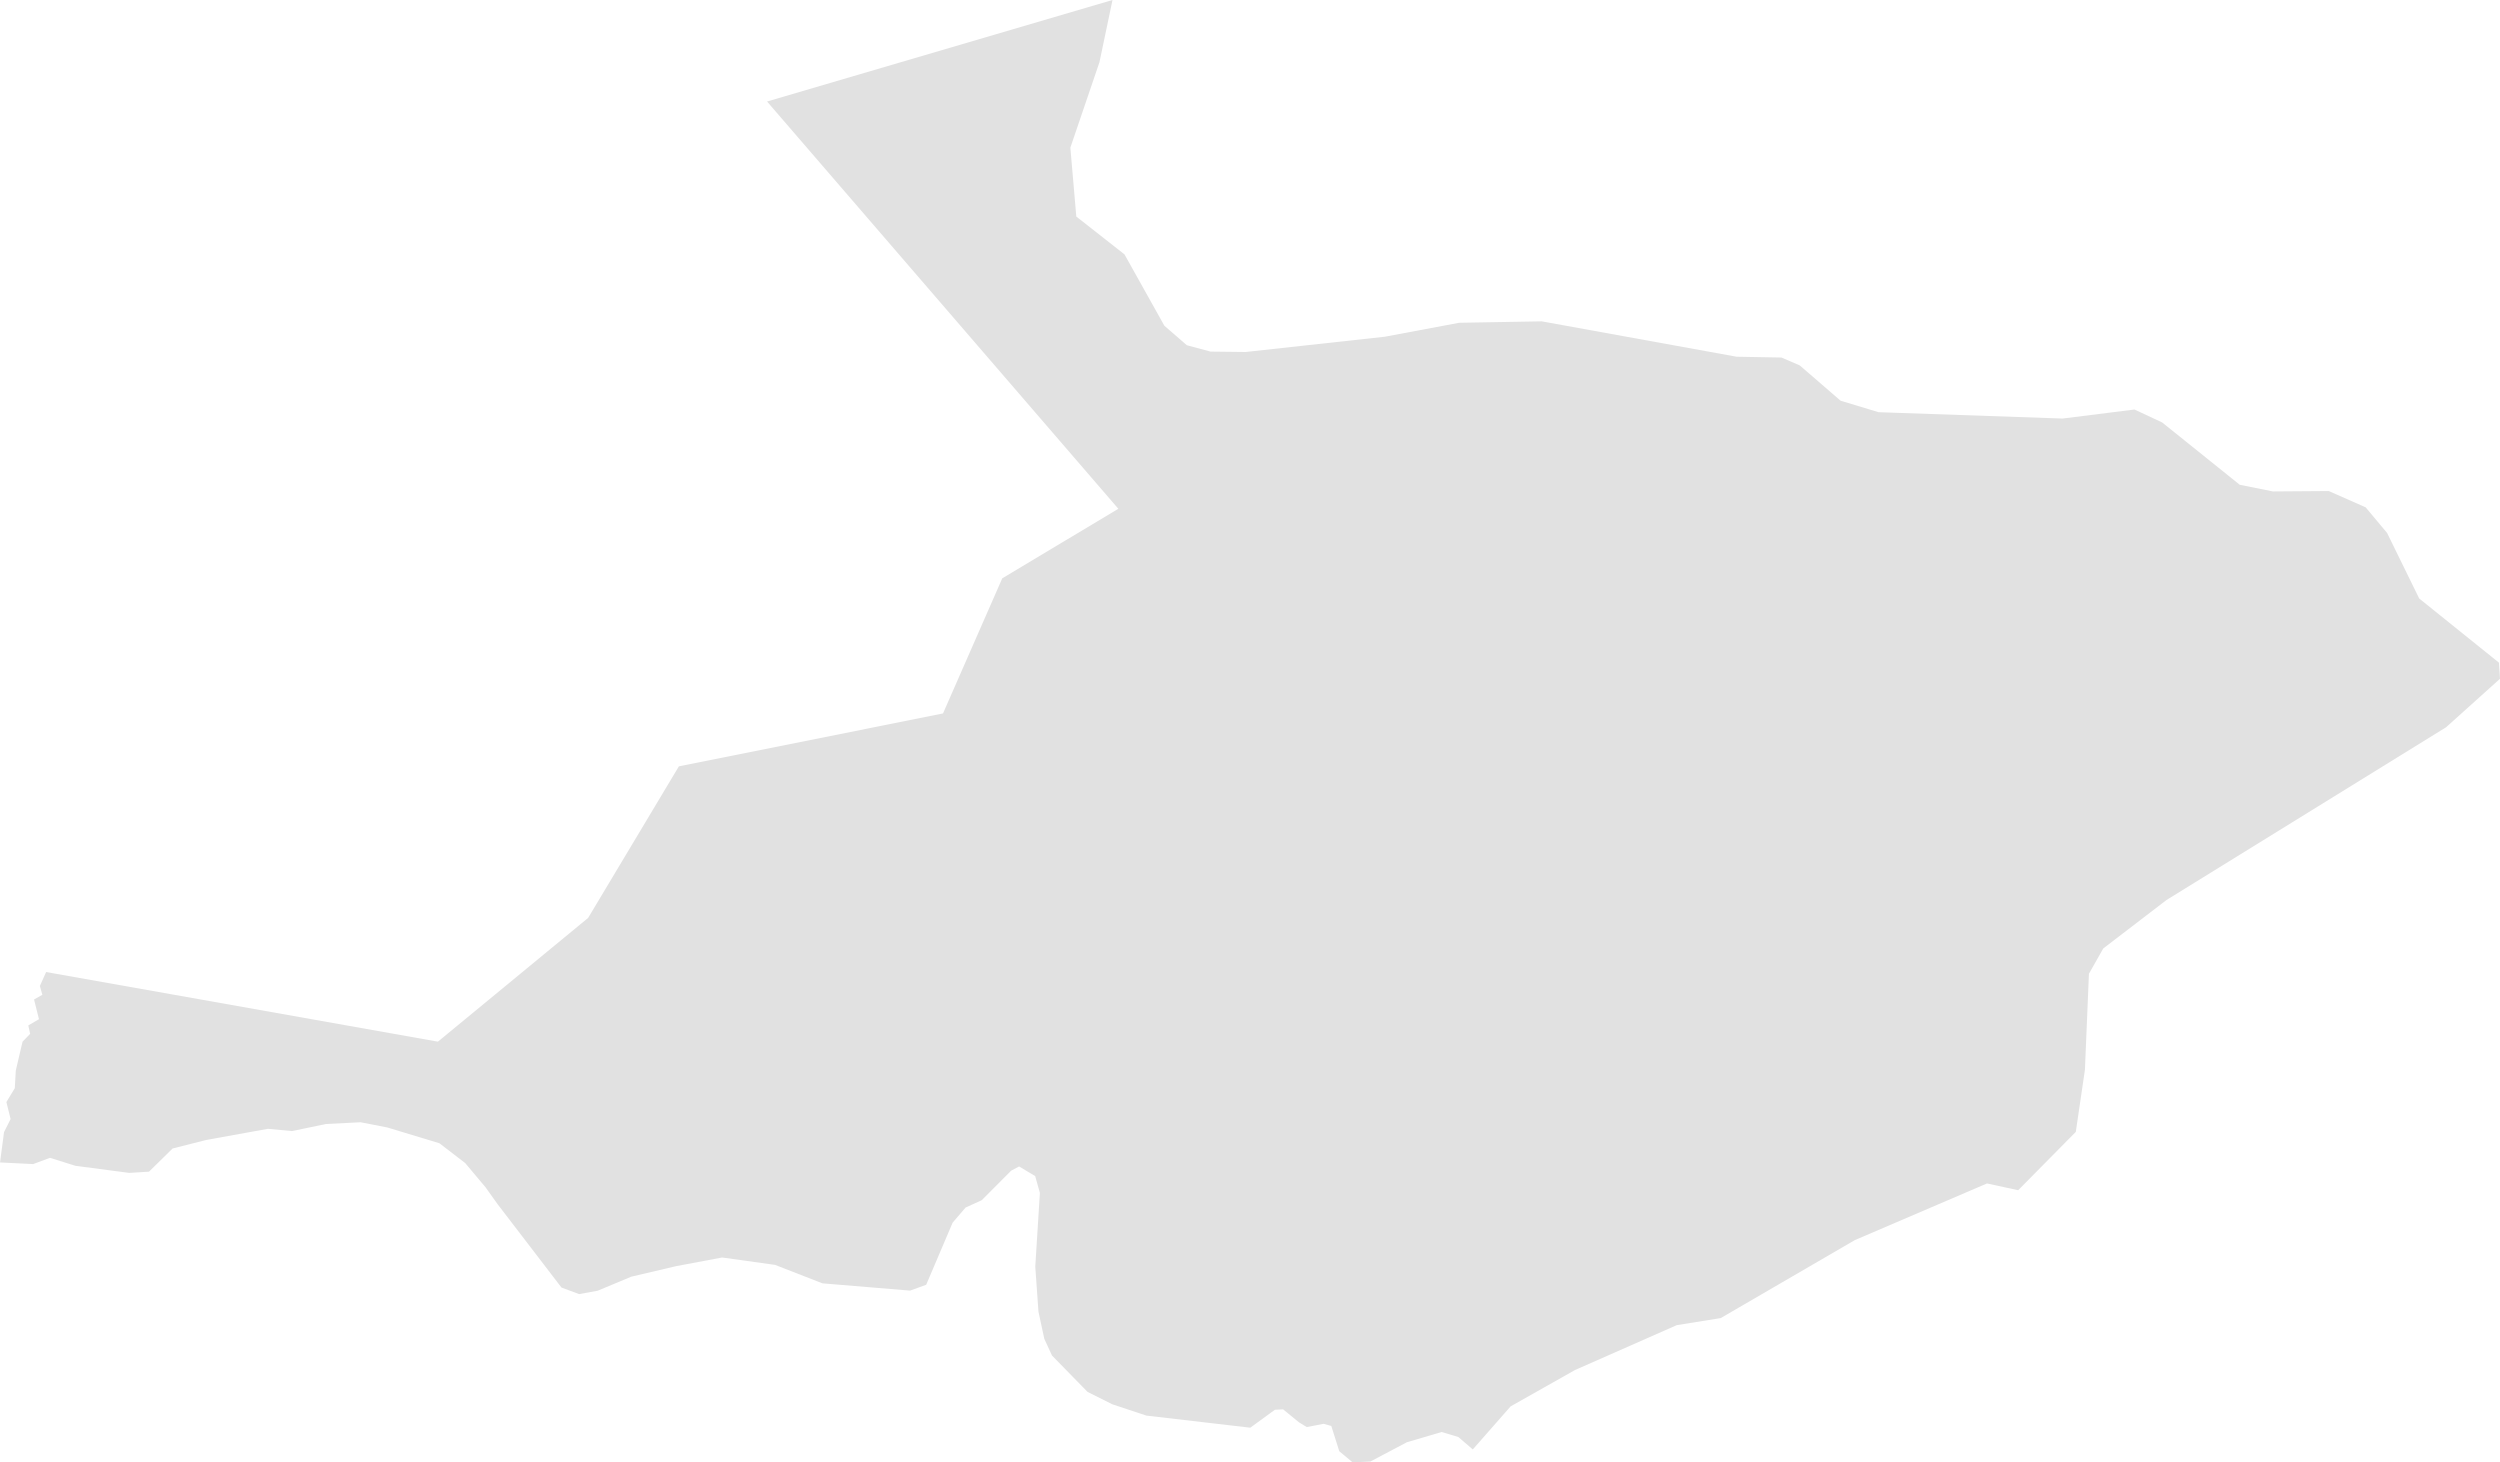 <svg xmlns="http://www.w3.org/2000/svg" width="243.82" fill="#e1e1e1"  height="142.62" viewBox="0 0 243.82 142.62">
  <path id="al_jawf" d="M13.437,126.05l.66-2.82.74-.76-.18-.82,1.04-.61-.48-1.92.81-.46-.24-.86.61-1.36,38.21,6.79,14.65-12.07,8.85-14.78,25.76-5.16,5.78-13.18,11.32-6.78L86.707,31.54l33.69-9.9h0l-1.27,6.06-2.84,8.34.58,6.72,4.7,3.69,3.89,6.96,2.19,1.9,2.31.62,3.42.04,13.58-1.49,7.25-1.36,8.05-.14,19.01,3.45,4.38.08,1.78.77,3.98,3.44,3.7,1.12,17.95.62,7.01-.88,2.7,1.26,7.57,6.08,3.23.65,5.45-.04,3.6,1.59,2.09,2.5,3.13,6.39,7.78,6.26.1,1.57-5.26,4.73-27.27,16.85-6.16,4.72-1.4,2.47-.39,9.36-.89,6.06-5.62,5.69h0l-3.04-.66-12.9,5.53-13.07,7.6-4.29.69-9.93,4.38-6.27,3.54-3.69,4.2h0l-1.41-1.21-1.63-.49-3.39,1h0l-3.56,1.88-1.73.08h0l-1.3-1.08-.78-2.47-.75-.21h0l-1.64.32h0l-.77-.47h0l-1.54-1.26h0l-.8.04-2.4,1.75h0l-10.13-1.18h0l-3.32-1.1h0l-2.42-1.21-3.47-3.55h0l-.75-1.63h0l-.57-2.65h0l-.31-4.39.45-7.19h0l-.46-1.64h0l-1.57-.94-.77.41h0l-2.87,2.88h0l-1.58.72h0l-1.26,1.47h0l-2.58,6.06h0l-1.57.57h0l-8.55-.71-4.62-1.8-5.16-.72h0l-4.47.84h0l-4.39,1.03-3.28,1.37h0l-1.81.33-1.72-.64h0l-6.23-8.13h0l-1.17-1.64h0l-1.99-2.37-2.51-1.93h0l-5.08-1.54h0l-2.61-.51h0l-3.38.17h0l-3.31.69h0l-2.35-.22h0L32,132.82h0l-3.27.83h0l-2.3,2.26-1.93.12h0l-5.24-.69h0l-2.49-.78-1.64.61-3.23-.16h0l.39-2.96.64-1.27-.41-1.66.82-1.35Z" transform="translate(-11.897 -21.64)"/>
</svg>
